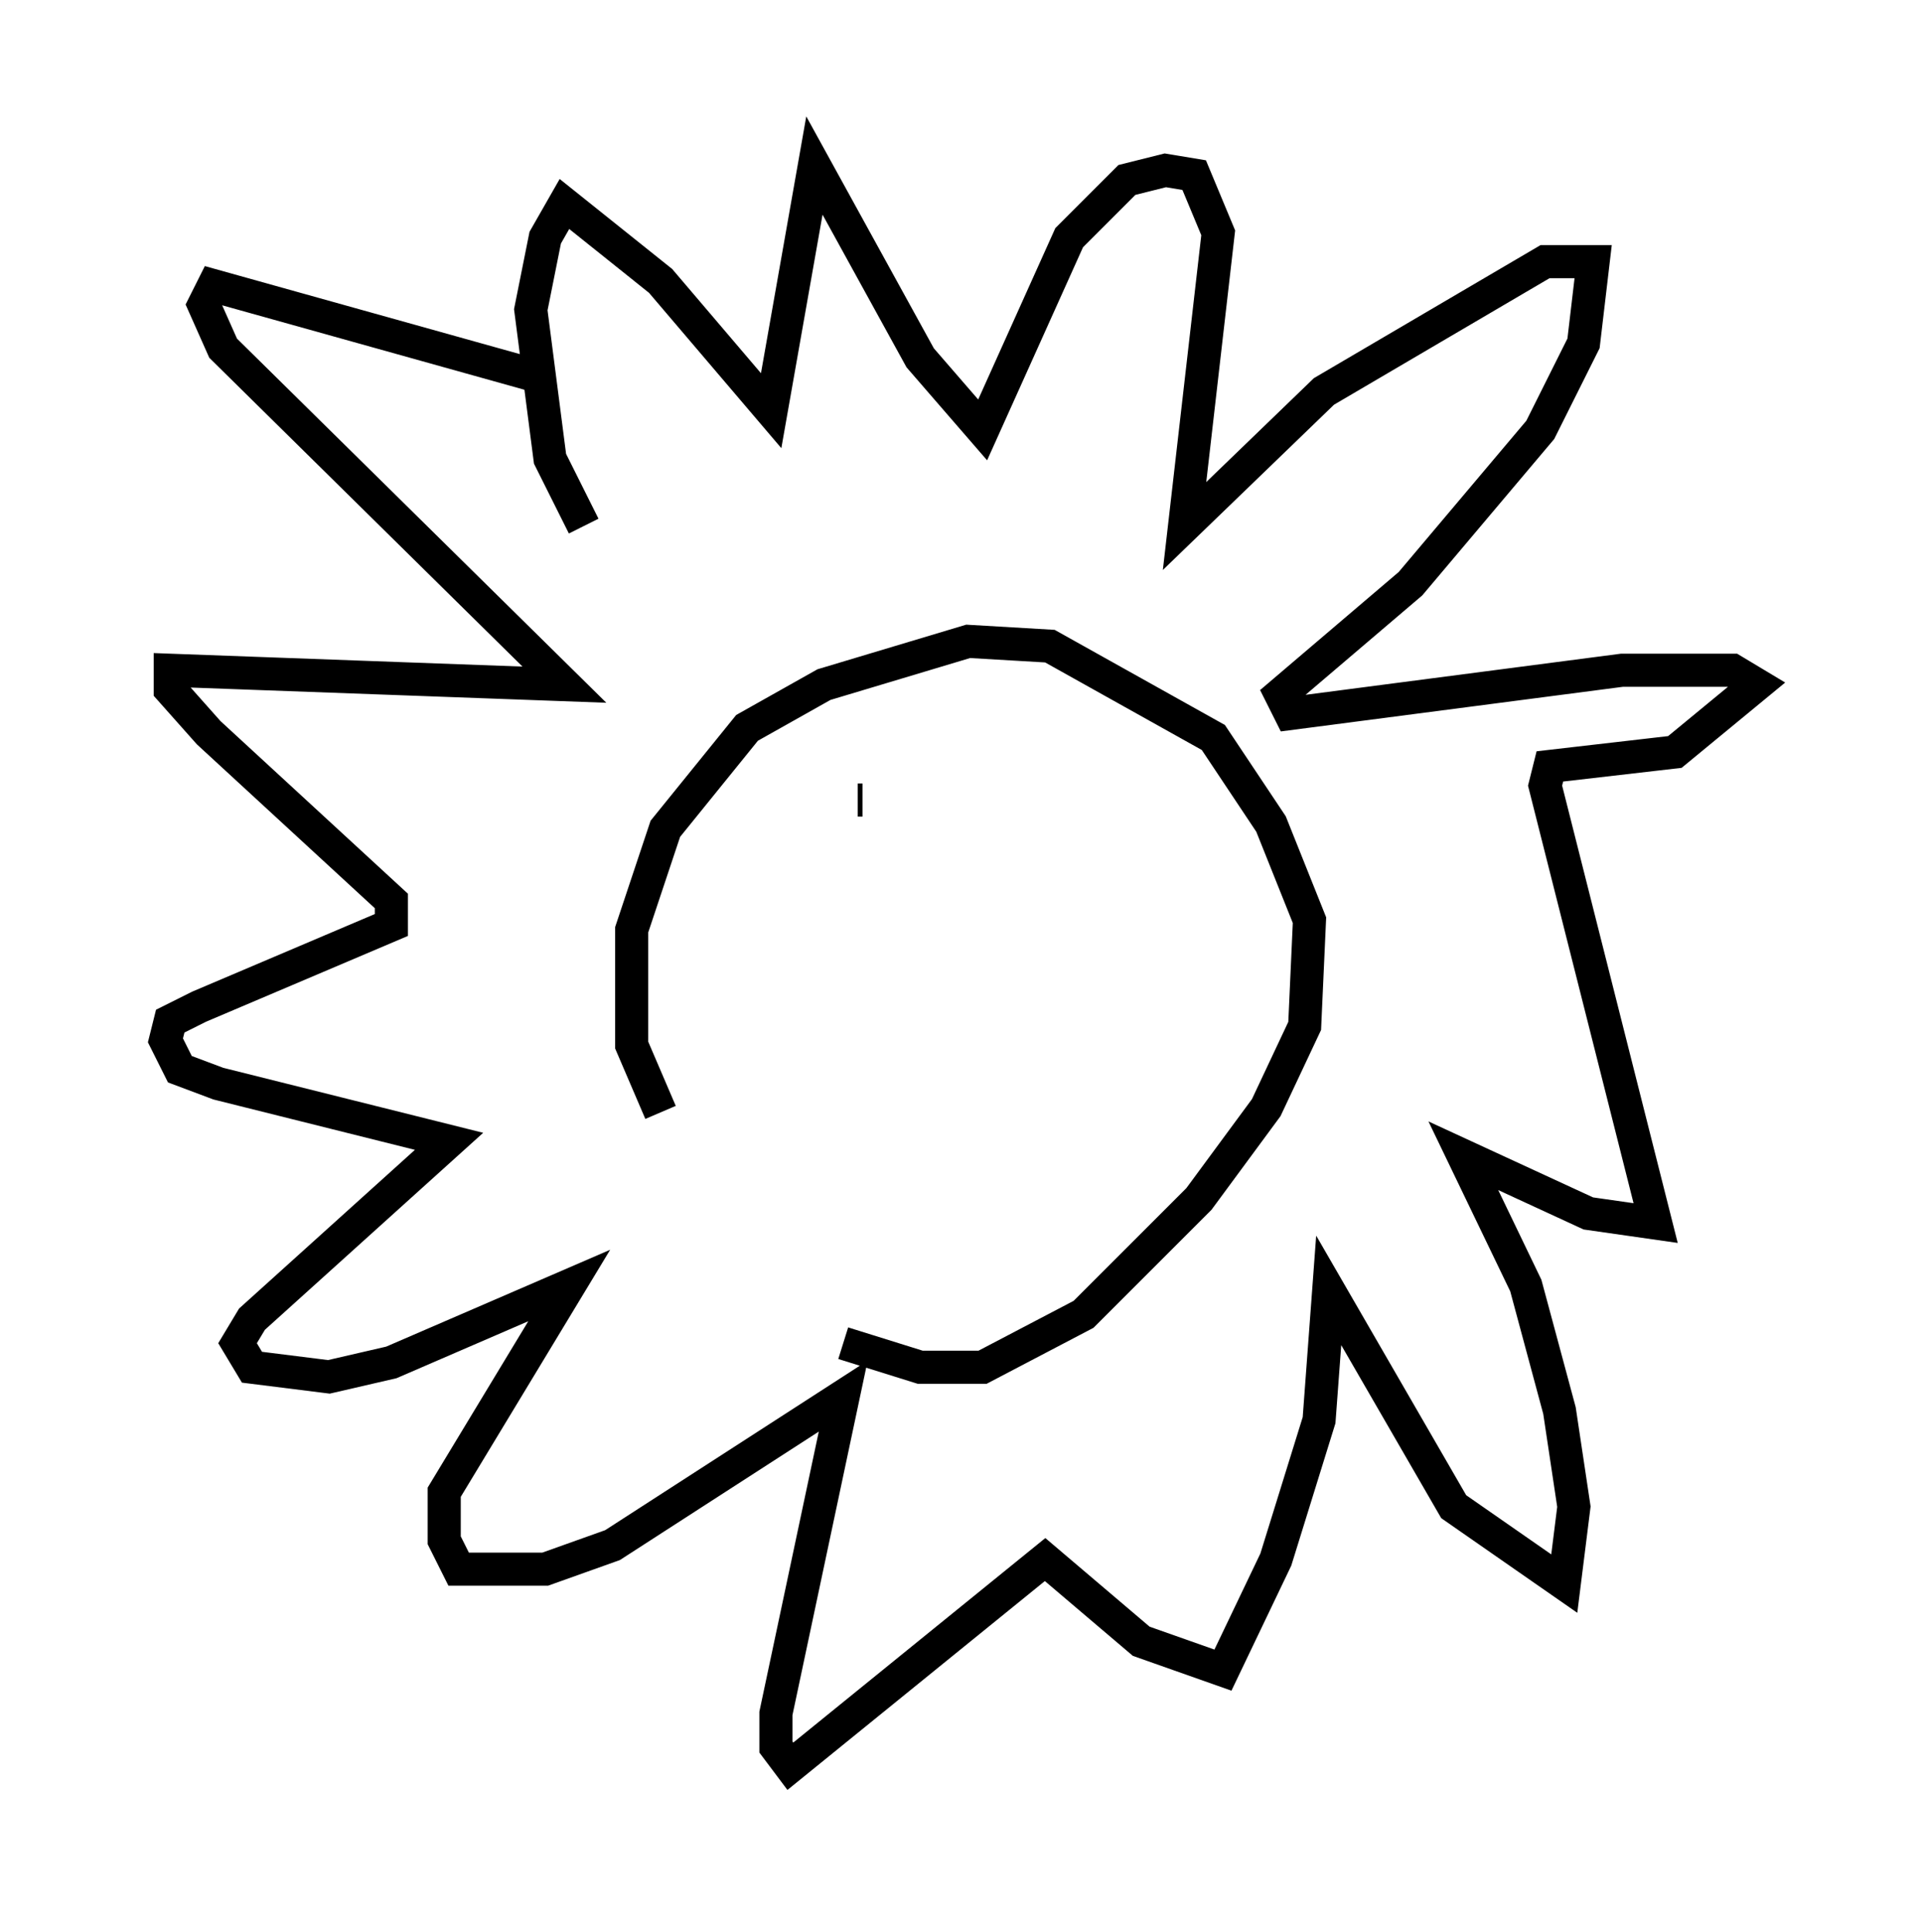 <?xml version="1.0" encoding="utf-8" ?>
<svg baseProfile="full" height="58.369" version="1.1" width="58.078" xmlns="http://www.w3.org/2000/svg" xmlns:ev="http://www.w3.org/2001/xml-events" xmlns:xlink="http://www.w3.org/1999/xlink"><defs /><rect fill="white" height="58.369" width="58.078" x="0" y="0" /><path d="M24.899, 39.134 m-4.939, -5.52 l-0.872, -2.034 0.0, -3.486 l1.017, -3.05 2.469, -3.05 l2.324, -1.307 4.358, -1.307 l2.469, 0.145 4.939, 2.76 l1.743, 2.615 1.162, 2.905 l-0.145, 3.196 -1.162, 2.469 l-2.034, 2.76 -3.486, 3.486 l-3.05, 1.598 -1.888, 0.0 l-2.324, -0.726 m-9.151, -29.195 l-9.877, -2.76 -0.291, 0.581 l0.581, 1.307 10.313, 10.168 l-11.911, -0.436 0.0, 0.581 l1.162, 1.307 5.52, 5.084 l0.0, 0.726 -5.81, 2.469 l-0.872, 0.436 -0.145, 0.581 l0.436, 0.872 1.162, 0.436 l6.972, 1.743 -5.955, 5.374 l-0.436, 0.726 0.436, 0.726 l2.324, 0.291 1.888, -0.436 l5.374, -2.324 -3.777, 6.246 l0.0, 1.453 0.436, 0.872 l2.615, 0.0 2.034, -0.726 l6.972, -4.503 -2.034, 9.587 l0.0, 1.017 0.436, 0.581 l7.698, -6.246 2.905, 2.469 l2.469, 0.872 1.598, -3.341 l1.307, -4.212 0.291, -3.922 l3.777, 6.536 3.341, 2.324 l0.291, -2.324 -0.436, -2.905 l-1.017, -3.777 -1.888, -3.922 l3.777, 1.743 2.034, 0.291 l-3.341, -13.218 0.145, -0.581 l3.777, -0.436 2.469, -2.034 l-0.726, -0.436 -3.341, 0.0 l-10.022, 1.307 -0.291, -0.581 l3.922, -3.341 3.922, -4.648 l1.307, -2.615 0.291, -2.469 l-1.453, 0.0 -6.682, 3.922 l-4.212, 4.067 1.017, -8.86 l-0.726, -1.743 -0.872, -0.145 l-1.162, 0.291 -1.743, 1.743 l-2.615, 5.81 -1.888, -2.179 l-3.196, -5.81 -1.307, 7.408 l-3.341, -3.922 -2.905, -2.324 l-0.581, 1.017 -0.436, 2.179 l0.581, 4.503 1.017, 2.034 m8.425, 8.279 l-0.145, 0.0 m7.263, 0.0 l0.0, 0.0 " fill="none" stroke="black" stroke-width="1" /></svg>
